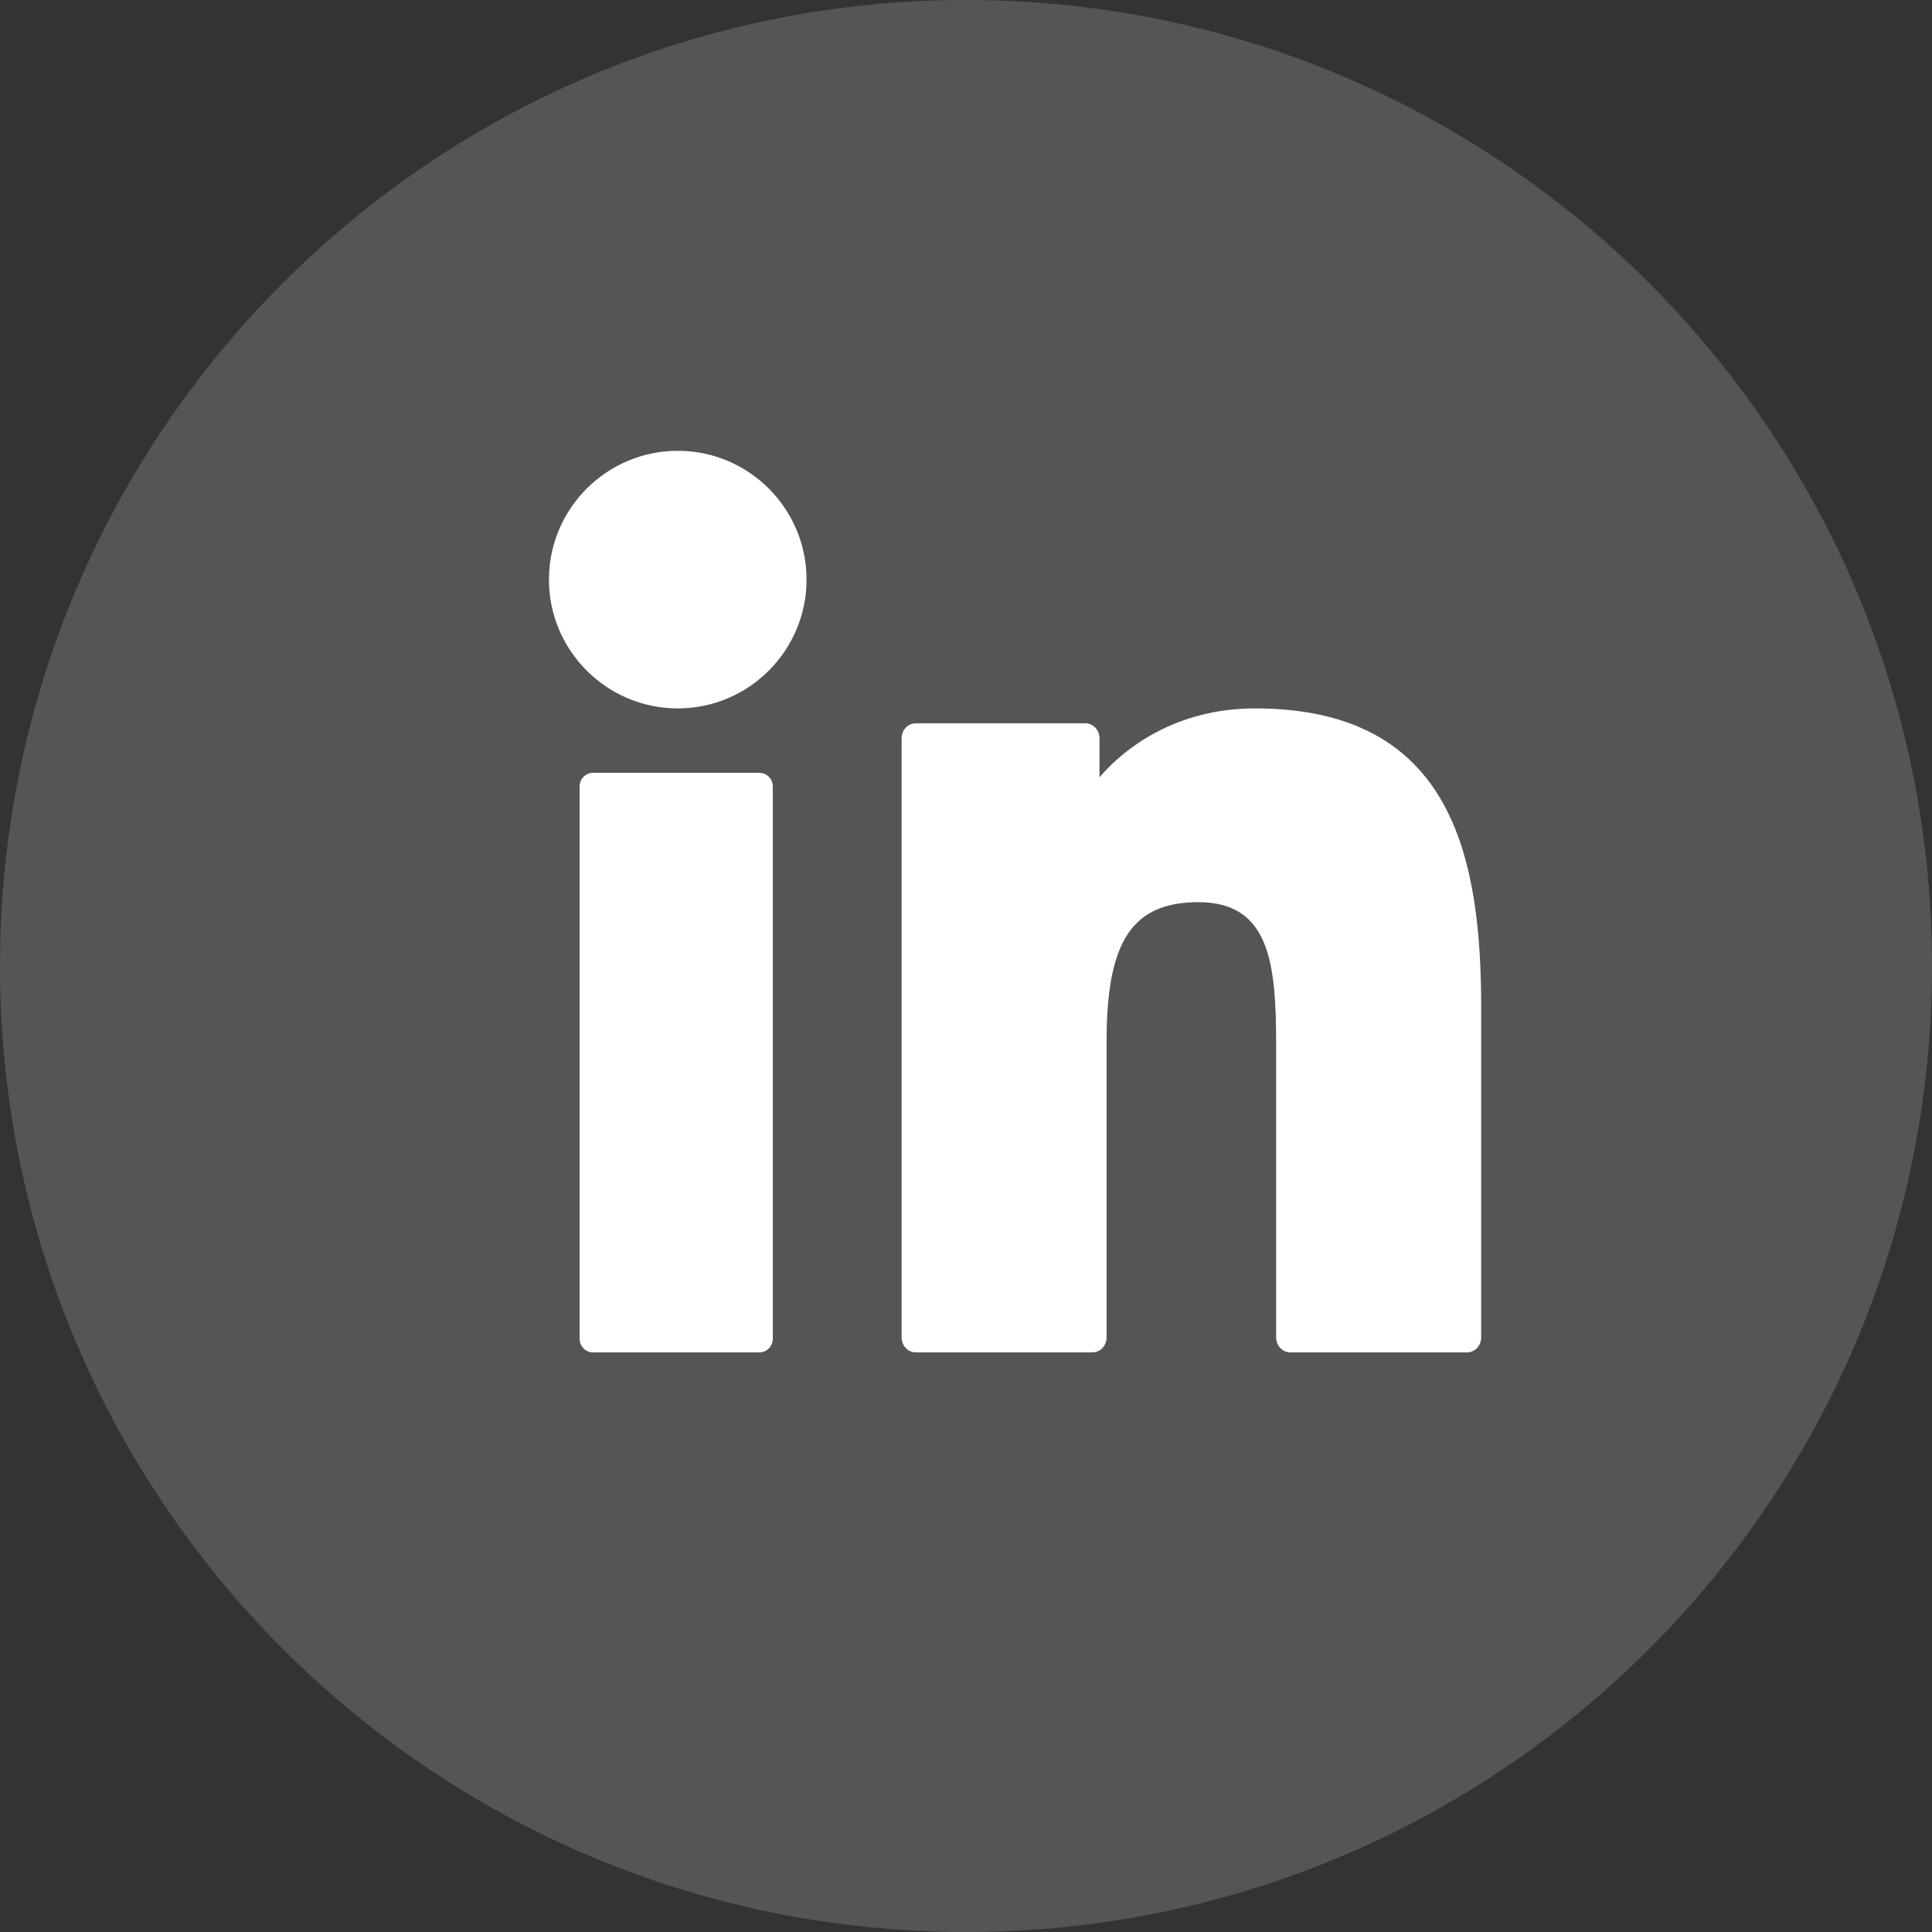 <svg width="30" height="30" viewBox="0 0 30 30" fill="none" xmlns="http://www.w3.org/2000/svg">
<rect x="0" y="0" width="30" height="30" fill="#333333" stroke="none"/>
<path fill-rule="evenodd" clip-rule="evenodd" d="M15 30C23.284 30 30 23.284 30 15C30 6.716 23.284 0 15 0C6.716 0 0 6.716 0 15C0 23.284 6.716 30 15 30Z" fill="white" fill-opacity="0.17"/>
<path d="M11.792 12H9.208C9.093 12 9 12.096 9 12.214V20.786C9 20.904 9.093 21 9.208 21H11.792C11.907 21 12 20.904 12 20.786V12.214C12 12.096 11.907 12 11.792 12Z" fill="white"/>
<path d="M10.525 7C9.422 7 8.524 7.897 8.524 9C8.524 10.103 9.422 11 10.525 11C11.627 11 12.524 10.103 12.524 9C12.524 7.897 11.627 7 10.525 7Z" fill="white"/>
<path d="M19.488 11C18.384 11 17.568 11.5 17.073 12.068V11.464C17.073 11.335 16.974 11.231 16.852 11.231H14.221C14.099 11.231 14 11.335 14 11.464V20.767C14 20.896 14.099 21 14.221 21H16.963C17.085 21 17.183 20.896 17.183 20.767V16.164C17.183 14.613 17.583 14.009 18.609 14.009C19.727 14.009 19.816 14.978 19.816 16.244V20.767C19.816 20.896 19.914 21 20.036 21H22.779C22.901 21 23 20.896 23 20.767V15.664C23 13.358 22.583 11 19.488 11Z" fill="white"/>
</svg>
